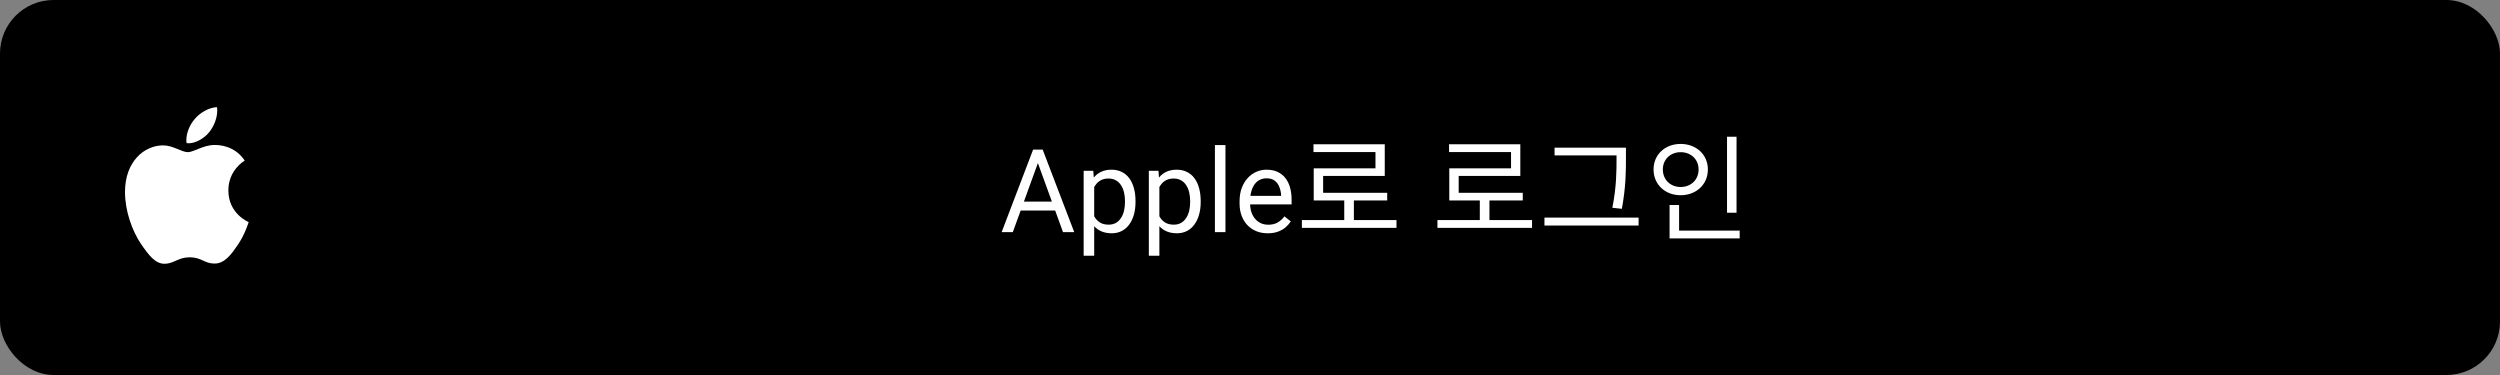 <svg width="280" height="42" viewBox="0 0 280 42" fill="none" xmlns="http://www.w3.org/2000/svg">
<rect x="0" y="0" width="280" height="42" fill="#808080" stroke="none"/>
<rect width="280" height="42" rx="6" fill="black"/>
<path d="M21.13 16.048C21.898 16.048 22.861 15.513 23.434 14.799C23.954 14.152 24.332 13.249 24.332 12.346C24.332 12.223 24.322 12.1 24.3 12C23.445 12.034 22.418 12.591 21.801 13.338C21.314 13.907 20.87 14.799 20.87 15.713C20.87 15.847 20.892 15.981 20.903 16.026C20.957 16.037 21.043 16.048 21.13 16.048ZM18.425 29.542C19.475 29.542 19.94 28.817 21.249 28.817C22.58 28.817 22.872 29.52 24.04 29.52C25.187 29.52 25.955 28.427 26.68 27.356C27.492 26.129 27.827 24.925 27.849 24.869C27.773 24.847 25.577 23.921 25.577 21.323C25.577 19.07 27.308 18.055 27.405 17.977C26.258 16.282 24.516 16.238 24.04 16.238C22.753 16.238 21.703 17.041 21.043 17.041C20.329 17.041 19.388 16.282 18.274 16.282C16.153 16.282 14 18.089 14 21.501C14 23.62 14.801 25.862 15.785 27.311C16.629 28.538 17.365 29.542 18.425 29.542Z" fill="white"/>
<path d="M116.494 17.577L113.435 26H112.184L115.707 16.758H116.513L116.494 17.577ZM119.059 26L115.993 17.577L115.974 16.758H116.78L120.315 26H119.059ZM118.9 22.579V23.581H113.708V22.579H118.9ZM122.55 20.452V28.641H121.369V19.132H122.448L122.55 20.452ZM127.177 22.509V22.642C127.177 23.141 127.118 23.605 127 24.032C126.881 24.455 126.708 24.824 126.479 25.137C126.255 25.45 125.978 25.693 125.647 25.867C125.317 26.04 124.939 26.127 124.511 26.127C124.075 26.127 123.69 26.055 123.356 25.911C123.022 25.767 122.738 25.558 122.505 25.283C122.273 25.008 122.086 24.678 121.947 24.293C121.811 23.907 121.718 23.474 121.667 22.991V22.28C121.718 21.773 121.813 21.317 121.953 20.916C122.093 20.514 122.277 20.171 122.505 19.887C122.738 19.599 123.02 19.381 123.35 19.233C123.68 19.081 124.061 19.005 124.492 19.005C124.924 19.005 125.307 19.09 125.641 19.259C125.975 19.424 126.257 19.661 126.485 19.97C126.714 20.279 126.885 20.649 127 21.081C127.118 21.508 127.177 21.984 127.177 22.509ZM125.997 22.642V22.509C125.997 22.166 125.961 21.844 125.889 21.544C125.817 21.239 125.705 20.973 125.552 20.744C125.404 20.511 125.214 20.329 124.981 20.198C124.748 20.063 124.471 19.995 124.149 19.995C123.853 19.995 123.595 20.046 123.375 20.148C123.159 20.249 122.975 20.387 122.823 20.56C122.67 20.729 122.546 20.924 122.448 21.144C122.355 21.36 122.285 21.584 122.239 21.817V23.461C122.323 23.757 122.442 24.037 122.594 24.299C122.747 24.557 122.95 24.766 123.204 24.927C123.458 25.084 123.777 25.162 124.162 25.162C124.479 25.162 124.752 25.096 124.981 24.965C125.214 24.83 125.404 24.646 125.552 24.413C125.705 24.18 125.817 23.914 125.889 23.613C125.961 23.309 125.997 22.985 125.997 22.642ZM129.85 20.452V28.641H128.669V19.132H129.748L129.85 20.452ZM134.477 22.509V22.642C134.477 23.141 134.418 23.605 134.299 24.032C134.181 24.455 134.007 24.824 133.779 25.137C133.555 25.45 133.277 25.693 132.947 25.867C132.617 26.04 132.238 26.127 131.811 26.127C131.375 26.127 130.99 26.055 130.656 25.911C130.321 25.767 130.038 25.558 129.805 25.283C129.572 25.008 129.386 24.678 129.247 24.293C129.111 23.907 129.018 23.474 128.967 22.991V22.28C129.018 21.773 129.113 21.317 129.253 20.916C129.393 20.514 129.577 20.171 129.805 19.887C130.038 19.599 130.319 19.381 130.649 19.233C130.979 19.081 131.36 19.005 131.792 19.005C132.224 19.005 132.607 19.09 132.941 19.259C133.275 19.424 133.557 19.661 133.785 19.97C134.014 20.279 134.185 20.649 134.299 21.081C134.418 21.508 134.477 21.984 134.477 22.509ZM133.296 22.642V22.509C133.296 22.166 133.26 21.844 133.188 21.544C133.117 21.239 133.004 20.973 132.852 20.744C132.704 20.511 132.514 20.329 132.281 20.198C132.048 20.063 131.771 19.995 131.449 19.995C131.153 19.995 130.895 20.046 130.675 20.148C130.459 20.249 130.275 20.387 130.123 20.56C129.97 20.729 129.845 20.924 129.748 21.144C129.655 21.36 129.585 21.584 129.539 21.817V23.461C129.623 23.757 129.742 24.037 129.894 24.299C130.046 24.557 130.25 24.766 130.503 24.927C130.757 25.084 131.077 25.162 131.462 25.162C131.779 25.162 132.052 25.096 132.281 24.965C132.514 24.83 132.704 24.646 132.852 24.413C133.004 24.18 133.117 23.914 133.188 23.613C133.26 23.309 133.296 22.985 133.296 22.642ZM137.251 16.25V26H136.07V16.25H137.251ZM141.986 26.127C141.508 26.127 141.074 26.047 140.685 25.886C140.3 25.721 139.968 25.49 139.688 25.194C139.413 24.898 139.202 24.546 139.054 24.14C138.906 23.734 138.832 23.29 138.832 22.807V22.541C138.832 21.982 138.914 21.485 139.079 21.049C139.244 20.609 139.468 20.236 139.752 19.932C140.035 19.627 140.357 19.396 140.717 19.24C141.076 19.083 141.449 19.005 141.834 19.005C142.325 19.005 142.748 19.09 143.104 19.259C143.463 19.428 143.757 19.665 143.986 19.97C144.214 20.27 144.384 20.626 144.494 21.036C144.604 21.442 144.659 21.887 144.659 22.369V22.896H139.53V21.938H143.484V21.849C143.467 21.544 143.404 21.248 143.294 20.96C143.188 20.672 143.019 20.435 142.786 20.249C142.553 20.063 142.236 19.97 141.834 19.97C141.567 19.97 141.322 20.027 141.098 20.141C140.873 20.251 140.681 20.416 140.52 20.636C140.359 20.856 140.234 21.125 140.146 21.442C140.057 21.76 140.012 22.126 140.012 22.541V22.807C140.012 23.133 140.057 23.44 140.146 23.727C140.239 24.011 140.372 24.261 140.545 24.477C140.723 24.692 140.937 24.862 141.187 24.984C141.44 25.107 141.728 25.169 142.05 25.169C142.465 25.169 142.816 25.084 143.104 24.915C143.391 24.745 143.643 24.519 143.859 24.235L144.57 24.8C144.422 25.025 144.233 25.238 144.005 25.441C143.776 25.645 143.495 25.81 143.161 25.936C142.831 26.064 142.439 26.127 141.986 26.127ZM151.635 24.648H156.406V25.519H145.811V24.648H150.556V22.451H147.137V18.85H154.053V17.03H147.111V16.159H155.093V19.708H148.19V21.593H155.366V22.451H151.635V24.648ZM166.818 24.648H171.589V25.519H160.994V24.648H165.739V22.451H162.32V18.85H169.236V17.03H162.294V16.159H170.276V19.708H163.373V21.593H170.549V22.451H166.818V24.648ZM181.052 17.706V17.407H174.11V16.536H182.105V17.706C182.105 19.188 182.105 20.865 181.65 23.387L180.584 23.27C181.052 20.891 181.052 19.149 181.052 17.706ZM172.979 24.375H183.522V25.259H172.979V24.375ZM194.493 15.314V23.829H193.427V15.314H194.493ZM186.238 18.98C186.238 20.137 187.096 20.943 188.227 20.943C189.384 20.943 190.242 20.137 190.242 18.98C190.242 17.849 189.384 17.043 188.227 17.043C187.096 17.043 186.238 17.849 186.238 18.98ZM191.282 18.98C191.282 20.67 189.969 21.866 188.227 21.866C186.498 21.866 185.198 20.67 185.198 18.98C185.198 17.303 186.498 16.12 188.227 16.12C189.969 16.12 191.282 17.303 191.282 18.98ZM188.058 25.831H194.844V26.702H186.992V22.958H188.058V25.831Z" fill="white"/>
</svg>
